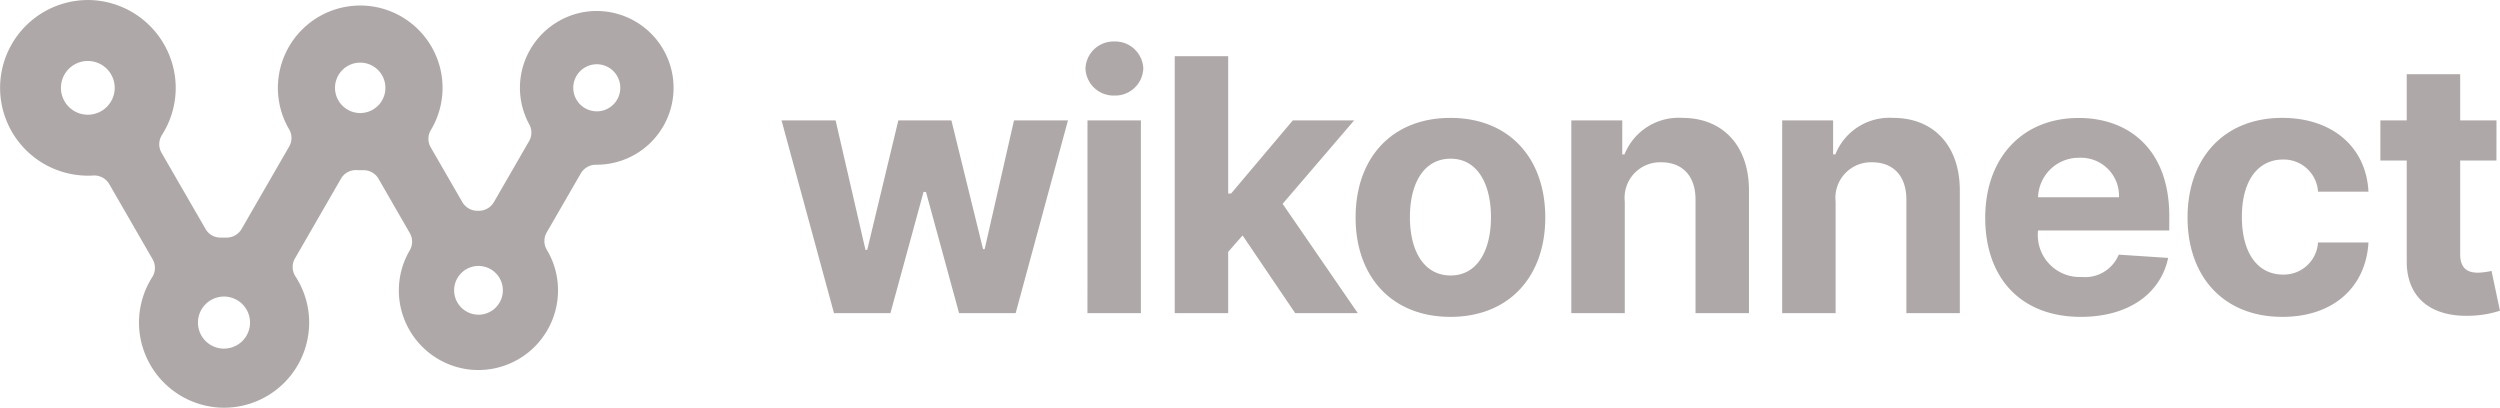 <svg xmlns="http://www.w3.org/2000/svg" width="183.972" height="30" viewBox="0 0 183.972 30"><defs><style>.a{fill:#afa8a8;}</style></defs><g transform="translate(3010.208 3613.352)"><path class="a" d="M4.23,5.38H8.385l2.437-8.918H11L13.435,5.38H17.6L21.448-8.8h-3.97L15.318.672H15.2L12.871-8.8H8.966L6.677.727H6.547L4.35-8.8H.371Zm18.654,0h3.933V-8.8H22.885ZM24.86-10.629a2.072,2.072,0,0,0,2.133-1.994,2.071,2.071,0,0,0-2.133-1.985,2.068,2.068,0,0,0-2.123,1.985A2.07,2.07,0,0,0,24.86-10.629ZM29.306,5.38h3.933V.875L34.3-.335,38.169,5.38h4.607l-5.53-8.041L42.508-8.8H37.994L33.452-3.418h-.212V-13.527H29.306Zm20.289.277c4.3,0,6.979-2.945,6.979-7.312,0-4.394-2.677-7.33-6.979-7.33s-6.979,2.936-6.979,7.33C42.615,2.712,45.293,5.657,49.595,5.657Zm.018-3.047c-1.985,0-3-1.819-3-4.293s1.016-4.3,3-4.3c1.948,0,2.964,1.828,2.964,4.3S51.561,2.61,49.613,2.61ZM62.424-2.818a2.616,2.616,0,0,1,2.687-2.9c1.579,0,2.53,1.034,2.52,2.77V5.38h3.933V-3.649c0-3.305-1.939-5.336-4.893-5.336A4.284,4.284,0,0,0,62.405-6.3h-.166V-8.8H58.491V5.38h3.933Zm15.516,0a2.616,2.616,0,0,1,2.687-2.9c1.579,0,2.53,1.034,2.52,2.77V5.38h3.933V-3.649c0-3.305-1.939-5.336-4.893-5.336A4.284,4.284,0,0,0,77.921-6.3h-.166V-8.8H74.007V5.38h3.933ZM95.985,5.657c3.508,0,5.872-1.708,6.426-4.339l-3.637-.24a2.671,2.671,0,0,1-2.723,1.643A3.083,3.083,0,0,1,92.836-.695V-.7h9.657v-1.08c0-4.819-2.917-7.2-6.666-7.2-4.173,0-6.878,2.964-6.878,7.34C88.95,2.85,91.618,5.657,95.985,5.657Zm-3.148-8.8a3,3,0,0,1,3.056-2.908,2.8,2.8,0,0,1,2.9,2.908Zm17.981,8.8c3.776,0,6.149-2.216,6.333-5.475h-3.711a2.525,2.525,0,0,1-2.576,2.363c-1.837,0-3.028-1.542-3.028-4.256,0-2.677,1.2-4.21,3.028-4.21a2.528,2.528,0,0,1,2.576,2.363h3.711c-.166-3.277-2.65-5.428-6.352-5.428-4.3,0-6.961,2.982-6.961,7.33C103.837,2.656,106.45,5.657,110.817,5.657ZM126.572-8.8H123.9v-3.4h-3.933v3.4h-1.939v2.954h1.939V1.539c-.018,2.779,1.874,4.154,4.727,4.034a7.65,7.65,0,0,0,2.133-.369l-.619-2.927a5.373,5.373,0,0,1-.979.129c-.785,0-1.329-.3-1.329-1.385V-5.846h2.668Z" transform="translate(-2953.067 -3595.691)"/><path class="a" d="M-2966.922-3612.51a5.673,5.673,0,0,0-4.98,4.909,5.619,5.619,0,0,0,.646,3.407,1.257,1.257,0,0,1-.021,1.233l-2.591,4.489a1.282,1.282,0,0,1-1.12.63h-.062a1.289,1.289,0,0,1-1.134-.635l-2.323-4.026a1.25,1.25,0,0,1,0-1.271,6.037,6.037,0,0,0,.831-3.77,6.07,6.07,0,0,0-5.335-5.364,6.063,6.063,0,0,0-6.747,6.018,6.016,6.016,0,0,0,.829,3.057,1.257,1.257,0,0,1,0,1.263l-3.5,6.066a1.27,1.27,0,0,1-1.133.634c-.052,0-.1,0-.154,0-.078,0-.156,0-.233,0a1.258,1.258,0,0,1-1.134-.635l-3.235-5.6a1.27,1.27,0,0,1,.028-1.317,6.423,6.423,0,0,0,.983-4.079,6.493,6.493,0,0,0-6.018-5.837,6.47,6.47,0,0,0-6.877,6.449,6.468,6.468,0,0,0,6.461,6.463c.128,0,.255,0,.381-.011a1.28,1.28,0,0,1,1.191.631l3.192,5.531a1.271,1.271,0,0,1-.03,1.319,6.247,6.247,0,0,0-.945,3.936,6.291,6.291,0,0,0,5.831,5.658,6.268,6.268,0,0,0,6.664-6.248,6.219,6.219,0,0,0-1.007-3.4,1.267,1.267,0,0,1-.037-1.328l3.384-5.864a1.256,1.256,0,0,1,1.137-.633c.095,0,.188.007.285.007.07,0,.14,0,.21,0a1.262,1.262,0,0,1,1.134.635l2.3,3.993a1.256,1.256,0,0,1,0,1.263,5.824,5.824,0,0,0-.77,3.609,5.873,5.873,0,0,0,5.155,5.168,5.864,5.864,0,0,0,6.522-5.82,5.8,5.8,0,0,0-.829-3,1.262,1.262,0,0,1,0-1.274l2.508-4.343a1.292,1.292,0,0,1,1.138-.634h.034a5.661,5.661,0,0,0,5.653-5.656A5.662,5.662,0,0,0-2966.922-3612.51Zm-16.778,3.766a1.856,1.856,0,0,1,1.854,1.854,1.857,1.857,0,0,1-1.854,1.856,1.858,1.858,0,0,1-1.855-1.856A1.856,1.856,0,0,1-2983.7-3608.744Zm-22.023,1.854a1.978,1.978,0,0,1,1.977-1.976,1.979,1.979,0,0,1,1.979,1.976,1.98,1.98,0,0,1-1.979,1.979A1.979,1.979,0,0,1-3005.724-3606.891Zm12,19.193a1.918,1.918,0,0,1-1.918-1.916,1.919,1.919,0,0,1,1.918-1.917,1.919,1.919,0,0,1,1.915,1.917A1.917,1.917,0,0,1-2993.723-3587.7Zm18.726-2.5a1.794,1.794,0,0,1-1.792-1.793,1.794,1.794,0,0,1,1.792-1.792,1.794,1.794,0,0,1,1.793,1.792A1.794,1.794,0,0,1-2975-3590.195Zm8.706-14.964a1.732,1.732,0,0,1-1.731-1.732,1.732,1.732,0,0,1,1.731-1.731,1.733,1.733,0,0,1,1.73,1.731A1.733,1.733,0,0,1-2966.291-3605.158Z" transform="translate(0 0.001)"/></g></svg>